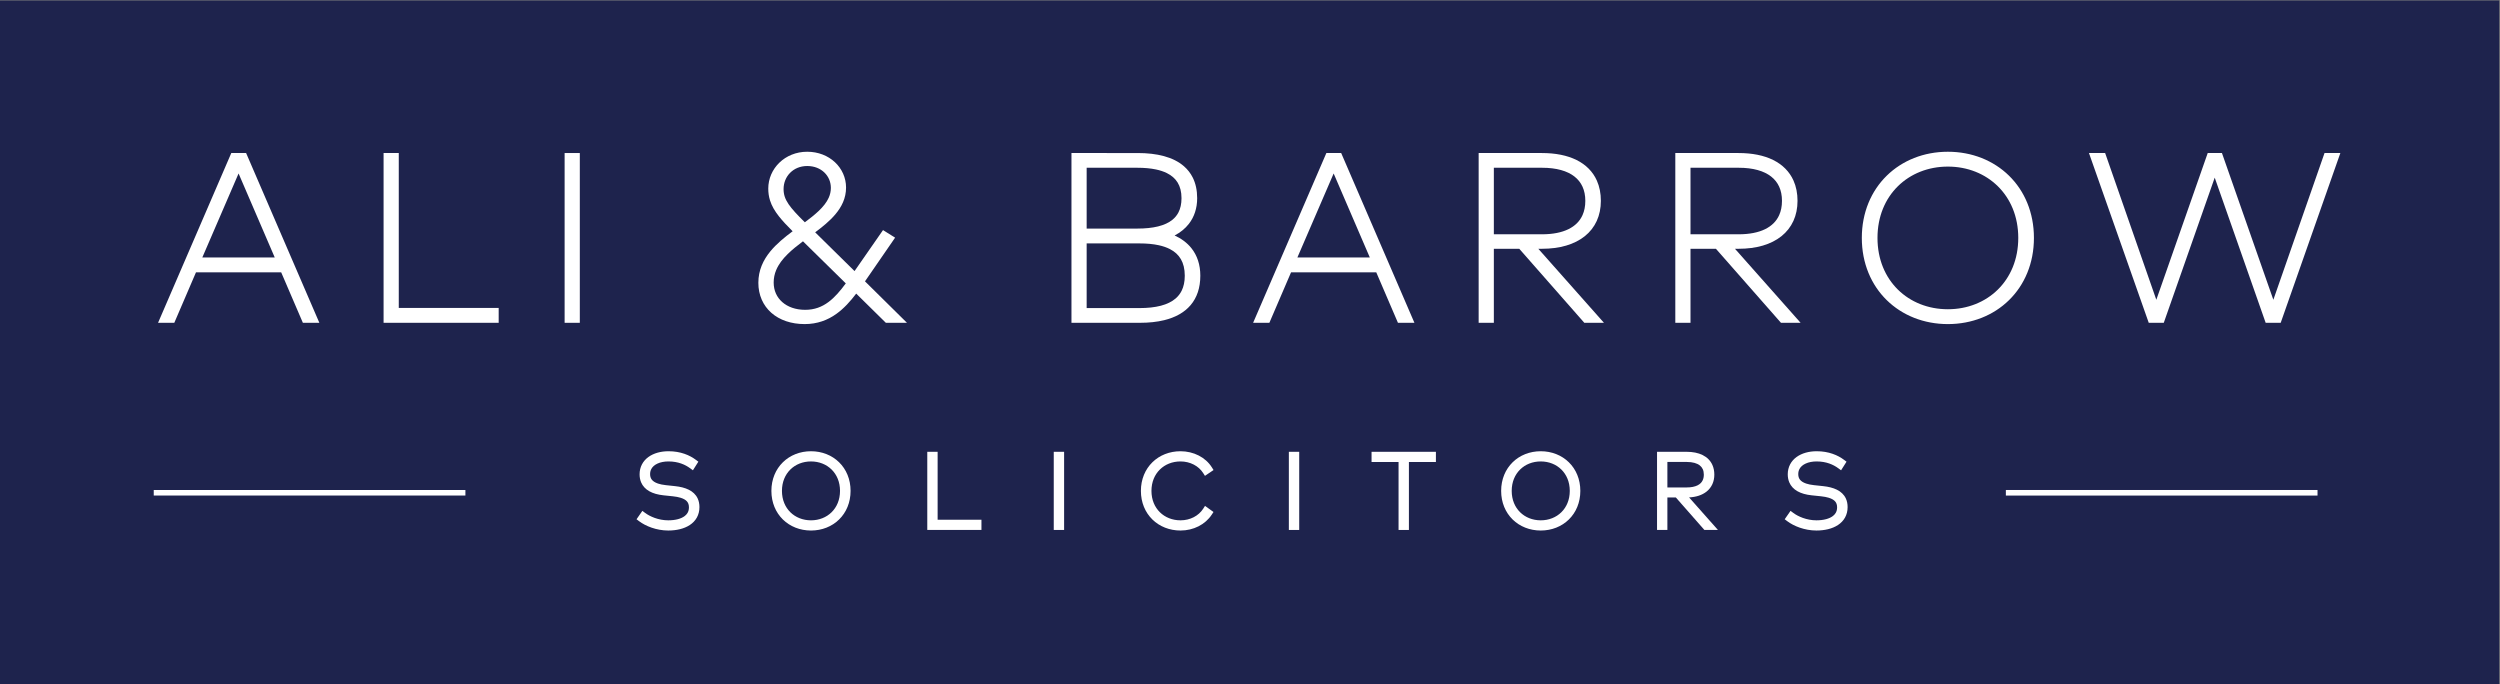 <?xml version="1.0" encoding="UTF-8" standalone="no"?>
<svg
   version="1.1"
   id="svg8"
   xml:space="preserve"
   width="537mm"
   height="147mm"
   viewBox="0 0 2029.606 555.591"
   sodipodi:docname="logo.svg"
   inkscape:version="1.1-dev (0486c1a, 2020-10-10)"
   xmlns:inkscape="http://www.inkscape.org/namespaces/inkscape"
   xmlns:sodipodi="http://sodipodi.sourceforge.net/DTD/sodipodi-0.dtd"
   xmlns="http://www.w3.org/2000/svg"
   xmlns:svg="http://www.w3.org/2000/svg"><rect x="0" y="0" width="2029.606" height="555.591" fill="#808080" stroke="none"/><defs
     id="defs12"><clipPath
       clipPathUnits="userSpaceOnUse"
       id="clipPath24"><path
         d="M 0,2000 H 2000 V 0 H 0 Z"
         id="path22" /></clipPath></defs><sodipodi:namedview
     pagecolor="#ffffff"
     bordercolor="#666666"
     borderopacity="1"
     objecttolerance="10"
     gridtolerance="10"
     guidetolerance="10"
     inkscape:pageopacity="0"
     inkscape:pageshadow="2"
     inkscape:window-width="1792"
     inkscape:window-height="987"
     id="namedview10"
     showgrid="false"
     fit-margin-top="0"
     fit-margin-left="0"
     fit-margin-right="0"
     fit-margin-bottom="0"
     units="mm"
     inkscape:zoom="0.20179059"
     inkscape:cx="-29.733795"
     inkscape:cy="-359.28335"
     inkscape:window-x="0"
     inkscape:window-y="25"
     inkscape:window-maximized="1"
     inkscape:current-layer="g14" /><g
     id="g14"
     inkscape:groupmode="layer"
     inkscape:label="Source file"
     transform="matrix(1.333,0,0,-1.333,-301.713,1605.949)"><path
       d="M 226.285,787.769 H 1748.489 V 1204.462 H 226.285 Z"
       style="fill:#1e234d;fill-opacity:1;fill-rule:nonzero;stroke:none;stroke-width:0.398"
       id="path16" /><g
       id="g18"><g
         id="g20"
         clip-path="url(#clipPath24)"><g
           id="g26"
           transform="translate(645.838,906.498)"><path
             d="m 0,0 c -2.37,1.18 -5.187,1.848 -8.376,2.193 l -0.003,10e-4 -5.575,0.592 c -1.95,0.205 -3.552,0.546 -4.828,0.982 -1.923,0.658 -3.073,1.498 -3.763,2.397 -0.684,0.904 -1.01,1.942 -1.018,3.353 0.002,1.226 0.275,2.25 0.762,3.153 0.73,1.347 1.989,2.47 3.779,3.284 1.783,0.812 4.074,1.28 6.664,1.278 5.901,-0.005 10.149,-1.941 13.142,-4.128 l 1.727,-1.266 1.146,1.808 2.174,3.433 -1.482,1.108 c -3.751,2.814 -9.289,5.263 -16.676,5.257 -4.717,-0.004 -9.03,-1.156 -12.29,-3.526 -1.625,-1.185 -2.977,-2.687 -3.909,-4.471 -0.934,-1.782 -1.437,-3.836 -1.435,-6.055 -0.001,-1.741 0.294,-3.394 0.931,-4.899 0.949,-2.265 2.686,-4.125 4.995,-5.421 2.313,-1.303 5.183,-2.103 8.629,-2.475 L -9.7,-3.995 h -0.004 c 1.823,-0.192 3.386,-0.488 4.671,-0.88 1.937,-0.589 3.199,-1.377 3.958,-2.271 0.384,-0.452 0.661,-0.938 0.859,-1.522 0.195,-0.582 0.307,-1.267 0.308,-2.089 -0.004,-1.364 -0.315,-2.437 -0.858,-3.365 -0.41,-0.693 -0.963,-1.312 -1.674,-1.864 -1.064,-0.829 -2.495,-1.501 -4.213,-1.954 -1.716,-0.455 -3.711,-0.691 -5.861,-0.69 -2.988,-0.001 -5.812,0.596 -8.245,1.468 -2.43,0.868 -4.47,2.018 -5.846,3.053 l -1.659,1.244 -3.557,-5.116 1.531,-1.16 c 1.989,-1.502 4.599,-2.906 7.635,-3.959 3.033,-1.048 6.491,-1.74 10.141,-1.741 4.978,0.007 9.587,1.024 13.13,3.348 1.765,1.162 3.255,2.673 4.286,4.523 1.035,1.848 1.591,4.018 1.588,6.4 0.002,1.946 -0.359,3.727 -1.095,5.29 C 4.294,-2.926 2.362,-1.169 0,0"
             style="fill:#ffffff;fill-opacity:1;fill-rule:nonzero;stroke:none"
             id="path28" /></g><g
           id="g30"
           transform="translate(720.257,887.868)"><path
             d="m 0,0 c -5.013,0.004 -9.402,1.812 -12.561,4.918 -3.152,3.113 -5.114,7.535 -5.122,13.014 0.008,5.479 1.97,9.9 5.122,13.013 3.159,3.107 7.548,4.914 12.561,4.918 4.996,-0.004 9.386,-1.81 12.55,-4.919 3.157,-3.114 5.125,-7.536 5.133,-13.012 C 17.675,12.455 15.707,8.033 12.55,4.919 9.386,1.812 4.996,0.004 0,0 m 0,42.075 c -6.695,0.004 -12.753,-2.437 -17.115,-6.715 -4.368,-4.269 -7.004,-10.365 -6.997,-17.428 -0.007,-7.063 2.629,-13.16 6.997,-17.428 4.362,-4.276 10.42,-6.719 17.115,-6.715 6.695,-0.004 12.753,2.439 17.115,6.715 4.368,4.268 7.004,10.365 6.997,17.428 0.007,7.063 -2.629,13.159 -6.997,17.428 C 12.753,39.638 6.695,42.079 0,42.075"
             style="fill:#ffffff;fill-opacity:1;fill-rule:nonzero;stroke:none"
             id="path32" /></g><g
           id="g34"
           transform="translate(797.389,929.601)"><path
             d="M 0,0 H -6.305 V -47.601 H 26.69 v 2 4.211 H 0 Z"
             style="fill:#ffffff;fill-opacity:1;fill-rule:nonzero;stroke:none"
             id="path36" /></g><g
           id="g38"
           transform="translate(868.113,882)"><path
             d="M 0,0 H 6.305 V 2 47.601 H 0 Z"
             style="fill:#ffffff;fill-opacity:1;fill-rule:nonzero;stroke:none"
             id="path40" /></g><g
           id="g42"
           transform="translate(945.301,923.731)"><path
             d="m 0,0 c 5.89,0 11.059,-2.763 13.793,-7.05 l 1.106,-1.73 5.228,3.542 -1.022,1.634 C 17.182,-0.527 14.382,1.929 11.085,3.611 7.786,5.294 3.983,6.212 0,6.212 -6.695,6.216 -12.753,3.774 -17.115,-0.503 c -4.368,-4.269 -7.004,-10.365 -6.997,-17.429 -0.007,-7.062 2.629,-13.159 6.997,-17.427 4.362,-4.277 10.42,-6.719 17.115,-6.715 7.925,0 15.083,3.641 19.051,9.686 l 1.048,1.599 -5.159,3.723 -1.142,-1.77 C 11.029,-33.132 5.896,-35.861 0,-35.863 c -4.996,0.004 -9.387,1.811 -12.55,4.919 -3.157,3.114 -5.125,7.536 -5.133,13.012 0.008,5.477 1.976,9.899 5.133,13.013 C -9.387,-1.811 -4.996,-0.004 0,0"
             style="fill:#ffffff;fill-opacity:1;fill-rule:nonzero;stroke:none"
             id="path44" /></g><g
           id="g46"
           transform="translate(1011.299,882)"><path
             d="M 0,0 H 6.305 V 2 47.601 H 0 Z"
             style="fill:#ffffff;fill-opacity:1;fill-rule:nonzero;stroke:none"
             id="path48" /></g><g
           id="g50"
           transform="translate(1061.665,923.39)"><path
             d="m 0,0 h 16.444 v -41.39 h 6.305 V 0 H 39.192 V 2 6.211 H 0 Z"
             style="fill:#ffffff;fill-opacity:1;fill-rule:nonzero;stroke:none"
             id="path52" /></g><g
           id="g54"
           transform="translate(1164.705,887.868)"><path
             d="m 0,0 c -5.013,0.004 -9.401,1.812 -12.561,4.918 -3.153,3.113 -5.115,7.535 -5.122,13.014 0.007,5.478 1.97,9.9 5.122,13.013 3.16,3.107 7.548,4.914 12.561,4.918 4.996,-0.004 9.387,-1.81 12.55,-4.919 3.157,-3.114 5.125,-7.535 5.133,-13.012 C 17.675,12.455 15.707,8.033 12.55,4.919 9.387,1.812 4.996,0.004 0,0 m 0,42.075 c -6.694,0.004 -12.753,-2.437 -17.115,-6.715 -4.368,-4.269 -7.003,-10.365 -6.996,-17.428 -0.007,-7.063 2.628,-13.16 6.996,-17.428 4.362,-4.276 10.42,-6.719 17.115,-6.715 6.695,-0.004 12.753,2.439 17.115,6.714 4.368,4.269 7.004,10.366 6.997,17.429 0.007,7.063 -2.628,13.159 -6.997,17.428 C 12.753,39.638 6.695,42.079 0,42.075"
             style="fill:#ffffff;fill-opacity:1;fill-rule:nonzero;stroke:none"
             id="path56" /></g><g
           id="g58"
           transform="translate(1241.837,923.421)"><path
             d="m 0,0 h 11.765 c 3.673,0.004 6.329,-0.824 7.95,-2.101 0.818,-0.64 1.41,-1.387 1.827,-2.297 0.413,-0.911 0.648,-2.001 0.649,-3.319 -10e-4,-1.328 -0.235,-2.431 -0.649,-3.354 -0.627,-1.377 -1.639,-2.415 -3.233,-3.206 -1.592,-0.782 -3.787,-1.252 -6.544,-1.25 H 0 Z m 23.882,-18.032 c 1.509,1.209 2.707,2.728 3.506,4.48 0.8,1.752 1.202,3.725 1.201,5.835 0.001,2.129 -0.383,4.109 -1.168,5.866 -1.171,2.645 -3.264,4.727 -5.959,6.054 -2.7,1.335 -5.983,1.975 -9.759,1.977 H -6.305 V -41.421 H 0 v 19.776 h 5.16 l 17.378,-19.776 h 8.248 l -17.574,19.822 c 4.293,0.219 7.947,1.39 10.67,3.567"
             style="fill:#ffffff;fill-opacity:1;fill-rule:nonzero;stroke:none"
             id="path60" /></g><g
           id="g62"
           transform="translate(1345.107,906.498)"><path
             d="m 0,0 c -2.369,1.18 -5.186,1.848 -8.376,2.193 l -0.003,10e-4 -5.574,0.592 c -1.95,0.205 -3.553,0.546 -4.829,0.982 -1.923,0.658 -3.072,1.498 -3.763,2.397 -0.684,0.904 -1.01,1.942 -1.017,3.353 0.001,1.226 0.275,2.25 0.761,3.153 0.731,1.347 1.989,2.47 3.78,3.284 1.782,0.812 4.074,1.28 6.663,1.278 5.902,-0.005 10.148,-1.941 13.143,-4.128 l 1.727,-1.266 1.145,1.808 2.174,3.433 -1.482,1.108 c -3.75,2.814 -9.288,5.263 -16.676,5.257 -4.717,-0.004 -9.029,-1.156 -12.289,-3.526 -1.626,-1.185 -2.978,-2.687 -3.909,-4.471 -0.935,-1.782 -1.438,-3.836 -1.436,-6.055 -0.001,-1.741 0.294,-3.394 0.932,-4.899 0.949,-2.265 2.685,-4.125 4.994,-5.421 2.313,-1.303 5.182,-2.103 8.629,-2.475 l 0.007,-10e-4 5.699,-0.592 h -0.003 c 1.822,-0.192 3.385,-0.488 4.67,-0.88 1.936,-0.589 3.199,-1.377 3.958,-2.271 0.384,-0.452 0.661,-0.938 0.858,-1.522 0.196,-0.582 0.309,-1.267 0.309,-2.089 -0.004,-1.364 -0.315,-2.437 -0.858,-3.365 -0.41,-0.694 -0.963,-1.312 -1.674,-1.864 -1.064,-0.829 -2.495,-1.501 -4.212,-1.954 -1.716,-0.455 -3.711,-0.691 -5.862,-0.69 -2.988,-0.001 -5.812,0.596 -8.244,1.468 -2.43,0.868 -4.471,2.018 -5.847,3.054 l -1.66,1.243 -3.555,-5.116 1.531,-1.16 c 1.988,-1.502 4.599,-2.906 7.634,-3.959 3.034,-1.048 6.492,-1.74 10.141,-1.741 4.979,0.007 9.587,1.024 13.13,3.348 1.766,1.162 3.255,2.673 4.286,4.523 1.035,1.848 1.591,4.018 1.588,6.4 10e-4,1.946 -0.359,3.727 -1.095,5.29 C 4.295,-2.926 2.363,-1.169 0,0"
             style="fill:#ffffff;fill-opacity:1;fill-rule:nonzero;stroke:none"
             id="path64" /></g><g
           id="g66"
           transform="translate(393.671,1047.946)"><path
             d="m 0,0 h -44.116 l 22.09,51.168 z m -17.443,63.615 h -9.02 l -44.61,-103.398 h 9.897 L -47.97,-9.041 H 3.922 l 13.206,-30.742 h 10.039 l -1.205,2.792 z"
             style="fill:#ffffff;fill-opacity:1;fill-rule:nonzero;stroke:none"
             id="path68" /></g><g
           id="g70"
           transform="translate(469.208,1111.562)"><path
             d="m 0,0 h -9.254 v -103.398 h 70.1 v 2 7.041 H 0 Z"
             style="fill:#ffffff;fill-opacity:1;fill-rule:nonzero;stroke:none"
             id="path72" /></g><g
           id="g74"
           transform="translate(570.212,1008.163)"><path
             d="M 0,0 H 9.254 V 2 103.398 H 0 Z"
             style="fill:#ffffff;fill-opacity:1;fill-rule:nonzero;stroke:none"
             id="path76" /></g><g
           id="g78"
           transform="translate(730.977,1020.862)"><path
             d="m 0,0 c -2.041,-1.525 -4.182,-2.714 -6.522,-3.531 -2.342,-0.815 -4.888,-1.261 -7.768,-1.262 -5.806,0.001 -10.6,1.786 -13.918,4.703 -3.313,2.927 -5.228,6.966 -5.239,11.898 0.001,2.768 0.548,5.261 1.526,7.611 1.466,3.52 3.937,6.726 7.038,9.771 2.727,2.681 5.931,5.226 9.28,7.748 L 10.482,11.308 C 7.08,6.686 3.713,2.77 0,0 M -13.012,82.794 C -8.659,82.79 -5.086,81.258 -2.575,78.853 -0.068,76.439 1.386,73.148 1.39,69.459 1.388,67.321 0.929,65.37 0.084,63.478 -1.18,60.647 -3.352,57.956 -6.133,55.321 c -2.416,-2.291 -5.289,-4.532 -8.331,-6.803 -4.607,4.548 -7.85,8.004 -9.878,10.991 -1.106,1.624 -1.863,3.103 -2.352,4.579 -0.487,1.477 -0.717,2.964 -0.718,4.662 0.002,3.889 1.48,7.378 3.998,9.914 2.523,2.53 6.077,4.125 10.402,4.13 M 40.515,39.162 33.15,43.766 15.809,18.804 -8.168,42.408 c 4.48,3.353 8.815,6.849 12.231,10.876 1.945,2.295 3.59,4.77 4.751,7.493 1.163,2.721 1.831,5.691 1.83,8.895 0.003,6 -2.544,11.496 -6.778,15.44 -4.231,3.952 -10.151,6.371 -16.878,6.369 -6.787,0.003 -12.738,-2.563 -16.966,-6.66 -4.231,-4.092 -6.76,-9.726 -6.759,-15.788 -10e-4,-2.522 0.342,-4.882 1.048,-7.144 1.057,-3.398 2.908,-6.536 5.48,-9.795 2.216,-2.807 4.977,-5.726 8.311,-9.043 -4.903,-3.667 -9.751,-7.588 -13.578,-12.242 -2.154,-2.625 -3.982,-5.491 -5.27,-8.67 -1.288,-3.177 -2.028,-6.666 -2.026,-10.473 -0.015,-7.463 2.885,-13.877 7.92,-18.292 5.029,-4.426 12.081,-6.856 20.279,-6.854 7.695,-0.01 14.03,2.423 19.302,6.204 4.67,3.34 8.547,7.691 12.096,12.358 l 18.049,-17.781 h 0.819 12.043 L 22.175,12.55 Z"
             style="fill:#ffffff;fill-opacity:1;fill-rule:nonzero;stroke:none"
             id="path80" /></g><g
           id="g82"
           transform="translate(920.374,1056.514)"><path
             d="m 0,0 c 4.365,0 8.31,-0.357 11.734,-1.11 2.568,-0.565 4.841,-1.351 6.79,-2.36 2.927,-1.52 5.121,-3.509 6.64,-6.113 1.514,-2.607 2.37,-5.89 2.372,-10.072 -0.001,-3.696 -0.683,-6.7 -1.9,-9.156 -0.916,-1.842 -2.135,-3.39 -3.664,-4.712 -2.291,-1.98 -5.312,-3.451 -9.017,-4.423 C 9.255,-38.918 4.887,-39.382 0,-39.381 H -32.221 V 0 Z m -32.221,46.078 h 30.944 c 4.154,10e-4 7.953,-0.33 11.277,-1.036 2.494,-0.528 4.719,-1.266 6.635,-2.217 2.878,-1.431 5.052,-3.31 6.555,-5.762 1.498,-2.453 2.354,-5.538 2.358,-9.503 -0.002,-3.545 -0.679,-6.388 -1.874,-8.697 -0.899,-1.732 -2.093,-3.179 -3.593,-4.414 -2.248,-1.848 -5.212,-3.21 -8.822,-4.102 C 7.652,9.455 3.418,9.04 -1.277,9.041 H -32.221 Z M 31.08,-37.603 c 1.927,2.269 3.42,4.919 4.417,7.918 0.999,3.001 1.506,6.346 1.506,10.03 0.008,6.65 -1.886,12.34 -5.443,16.78 -2.61,3.266 -6.077,5.824 -10.209,7.707 3.445,1.808 6.406,4.158 8.682,7.087 3.249,4.172 5.061,9.473 5.053,15.641 0.001,4.794 -0.917,8.985 -2.692,12.543 -1.329,2.667 -3.136,4.964 -5.331,6.878 -3.295,2.875 -7.438,4.887 -12.193,6.182 -4.758,1.296 -10.141,1.884 -16.006,1.885 H -41.475 V -48.351 H 0.214 c 5.398,10e-4 10.363,0.512 14.808,1.603 6.659,1.634 12.196,4.599 16.058,9.145"
             style="fill:#ffffff;fill-opacity:1;fill-rule:nonzero;stroke:none"
             id="path84" /></g><g
           id="g86"
           transform="translate(1060.608,1047.946)"><path
             d="m 0,0 h -44.116 l 22.089,51.167 z m 3.922,-9.041 13.206,-30.742 h 10.038 l -1.205,2.792 -43.404,100.606 h -9.021 L -71.073,-39.783 h 9.896 l 13.206,30.742 z"
             style="fill:#ffffff;fill-opacity:1;fill-rule:nonzero;stroke:none"
             id="path88" /></g><g
           id="g90"
           transform="translate(1136.145,1102.592)"><path
             d="m 0,0 h 29.381 c 8.735,0.004 15.366,-1.94 19.698,-5.329 2.173,-1.696 3.804,-3.749 4.92,-6.199 1.113,-2.45 1.71,-5.313 1.711,-8.623 -10e-4,-3.331 -0.595,-6.222 -1.705,-8.697 -1.673,-3.705 -4.489,-6.547 -8.583,-8.558 -4.089,-2.003 -9.473,-3.113 -16.041,-3.111 H 0 Z m 29.311,-49.345 c 10.855,0.002 19.787,2.624 26.091,7.674 3.147,2.521 5.612,5.651 7.268,9.281 1.658,3.63 2.508,7.747 2.507,12.239 10e-4,4.55 -0.817,8.691 -2.442,12.331 C 60.306,-2.354 56.041,1.918 50.351,4.729 44.657,7.549 37.559,8.968 29.239,8.97 H -9.254 V -94.429 H 0 v 45.084 h 15.483 l 39.618,-45.084 h 11.954 l -39.972,45.084 z"
             style="fill:#ffffff;fill-opacity:1;fill-rule:nonzero;stroke:none"
             id="path92" /></g><g
           id="g94"
           transform="translate(1255.916,1102.592)"><path
             d="m 0,0 h 29.381 c 8.735,0.004 15.366,-1.94 19.698,-5.329 2.173,-1.696 3.804,-3.749 4.92,-6.199 1.113,-2.45 1.71,-5.313 1.711,-8.623 -10e-4,-3.331 -0.595,-6.222 -1.705,-8.697 -1.673,-3.705 -4.489,-6.547 -8.583,-8.558 -4.089,-2.003 -9.473,-3.113 -16.041,-3.111 H 0 Z m 27.083,-49.345 h 2.228 c 10.855,0.002 19.787,2.624 26.091,7.674 3.147,2.521 5.612,5.651 7.268,9.281 1.658,3.63 2.508,7.747 2.507,12.239 10e-4,4.55 -0.817,8.691 -2.442,12.331 C 60.306,-2.354 56.041,1.918 50.351,4.729 44.657,7.549 37.559,8.968 29.239,8.97 H -9.254 V -94.429 H 0 v 45.084 h 15.483 l 39.618,-45.084 h 11.954 z"
             style="fill:#ffffff;fill-opacity:1;fill-rule:nonzero;stroke:none"
             id="path96" /></g><g
           id="g98"
           transform="translate(1412.666,1016.423)"><path
             d="m 0,0 c -12.047,0.004 -22.733,4.372 -30.431,11.948 -7.691,7.582 -12.432,18.381 -12.44,31.491 0.008,13.111 4.749,23.91 12.44,31.492 C -22.733,82.507 -12.047,86.875 0,86.879 12.011,86.875 22.698,82.507 30.405,74.931 38.105,67.347 42.863,56.548 42.871,43.439 42.863,30.331 38.105,19.532 30.405,11.948 22.698,4.372 12.011,0.003 0,0 M 0,95.92 C -14.646,95.924 -27.778,90.603 -37.228,81.344 -46.682,72.093 -52.416,58.912 -52.409,43.439 -52.416,27.967 -46.682,14.786 -37.228,5.535 -27.778,-3.724 -14.646,-9.045 0,-9.041 14.646,-9.045 27.778,-3.724 37.228,5.535 46.682,14.786 52.416,27.967 52.409,43.439 52.416,58.912 46.682,72.093 37.228,81.344 27.778,90.603 14.646,95.924 0,95.92"
             style="fill:#ffffff;fill-opacity:1;fill-rule:nonzero;stroke:none"
             id="path100" /></g><g
           id="g102"
           transform="translate(1642.06,1111.562)"><path
             d="M 0,0 -31.171,-89.373 -62.479,0 h -8.66 L -102.446,-89.374 -133.618,0 h -9.855 l 36.411,-103.398 h 9.154 l 31.028,88.401 31.028,-88.401 h 9.155 l 0.469,1.336 L 9.64,0 Z"
             style="fill:#ffffff;fill-opacity:1;fill-rule:nonzero;stroke:none"
             id="path104" /></g><path
           d="m 319.976,902.947 h 189.812 v 3.4 H 319.976 Z"
           style="fill:#ffffff;fill-opacity:1;fill-rule:nonzero;stroke:none"
           id="path106" /><path
           d="m 1447.977,902.947 h 189.812 v 3.4 h -189.812 z"
           style="fill:#ffffff;fill-opacity:1;fill-rule:nonzero;stroke:none"
           id="path108" /></g></g></g></svg>

